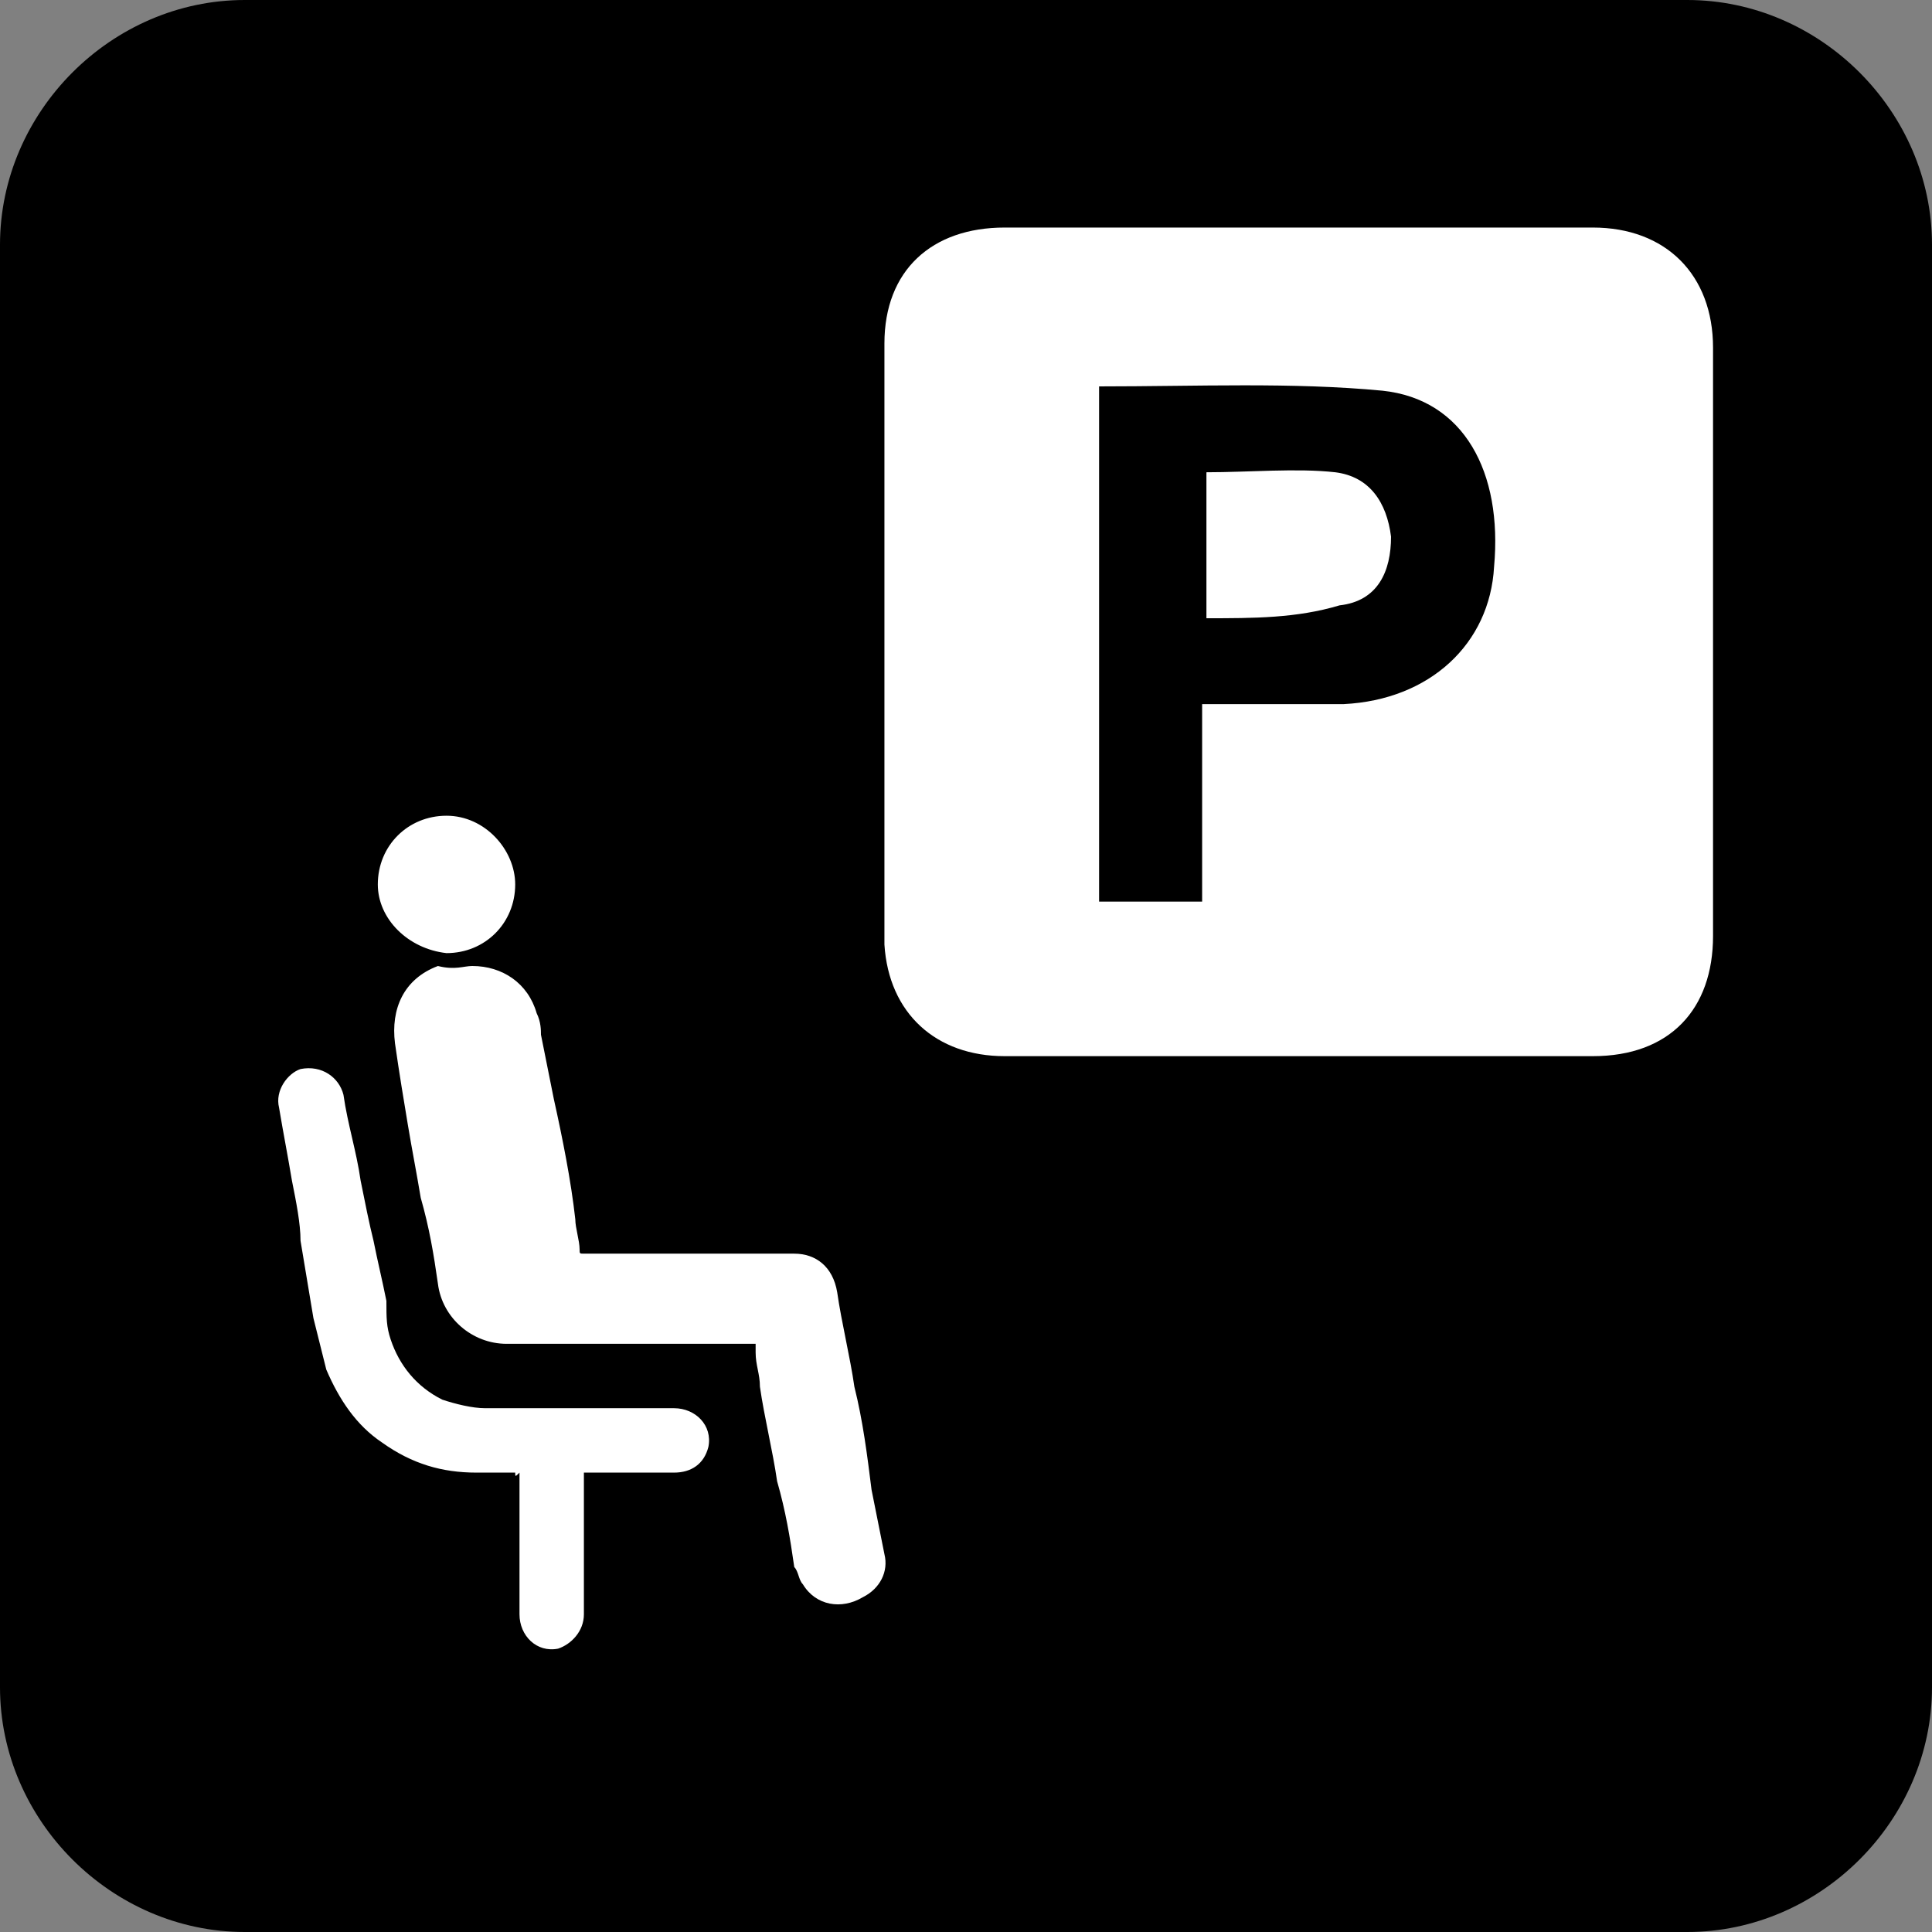 <?xml version="1.0" encoding="utf-8"?>
<!-- Generator: Adobe Illustrator 16.0.0, SVG Export Plug-In . SVG Version: 6.00 Build 0)  -->
<!DOCTYPE svg PUBLIC "-//W3C//DTD SVG 1.1//EN" "http://www.w3.org/Graphics/SVG/1.1/DTD/svg11.dtd">
<svg version="1.1" id="Isolation_Mode" xmlns="http://www.w3.org/2000/svg" xmlns:xlink="http://www.w3.org/1999/xlink" x="0px"
	 y="0px" width="1000px" height="1000px" viewBox="0 0 1000 1000" enable-background="new 0 0 1000 1000" xml:space="preserve">
<rect x="0" y="0" width="1000" height="1000" fill="#808080" stroke="none"/>
<g id="Parking_Lobby">
	<g>
		<path d="M873.333,1000H126.667C57.778,1000,0,942.223,0,873.333V126.667C0,57.778,57.778,0,126.667,0h746.667
			C942.223,0,1000,57.778,1000,126.667v746.667C1000,942.223,942.223,1000,873.333,1000z"/>
	</g>
	<g>
		<path fill="#FFFFFF" d="M244.444,500c15.556,0,28.889,8.889,33.333,24.444C280,528.889,280,533.333,280,535.556
			c2.222,11.111,4.444,22.222,6.667,33.333c4.445,20,8.889,42.223,11.111,62.223c0,4.444,2.223,11.111,2.223,15.556
			c0,2.222,0,2.222,2.223,2.222c2.222,0,2.222,0,4.444,0c35.556,0,68.889,0,104.444,0c11.111,0,20,6.667,22.222,20
			c2.223,15.556,6.667,33.334,8.89,48.889c4.444,17.778,6.666,35.556,8.889,53.334c2.222,11.111,4.444,22.222,6.666,33.333
			c2.223,8.889-2.222,17.778-11.11,22.223c-11.111,6.666-24.444,4.444-31.111-6.667c-2.223-2.223-2.223-6.667-4.444-8.889
			c-2.223-15.556-4.444-28.889-8.889-44.444c-2.223-15.556-6.667-33.334-8.89-48.89c0-6.666-2.222-11.11-2.222-17.777
			c0-2.223,0-2.223,0-4.444c0,0,0,0-2.223,0c0,0,0,0-2.222,0c-35.556,0-71.111,0-106.667,0c-6.667,0-11.111,0-17.778,0
			c-17.778,0-33.333-13.333-35.556-31.111c-2.222-15.556-4.444-28.889-8.889-44.444c-2.222-13.333-4.444-24.444-6.667-37.777
			c-2.223-13.334-4.445-26.667-6.667-42.223c-2.222-17.777,4.444-33.333,22.222-40C235.556,502.223,240,500,244.444,500z"/>
		<path fill="#FFFFFF" d="M266.667,762.223c-6.667,0-13.333,0-20,0c-17.778,0-33.333-4.445-48.889-15.556
			c-13.333-8.89-22.222-22.223-28.889-37.778c-2.222-8.889-4.444-17.777-6.667-26.667c-2.222-13.333-4.444-26.666-6.667-39.999
			c0-8.89-2.222-20-4.444-31.111c-2.223-13.334-4.445-24.444-6.667-37.778c-2.222-8.889,4.444-17.777,11.111-20
			c11.111-2.222,20,4.444,22.222,13.334c2.222,15.556,6.667,28.889,8.889,44.444c2.222,11.111,4.445,22.222,6.667,31.111
			c2.222,11.11,4.444,20,6.667,31.11c0,8.89,0,13.334,2.222,20c4.444,13.334,13.333,24.444,26.667,31.111
			c6.667,2.223,15.556,4.444,22.223,4.444h2.222c31.111,0,64.444,0,95.555,0c11.111,0,20,8.889,17.778,20
			c-2.223,8.89-8.89,13.334-17.778,13.334c-15.556,0-31.111,0-44.444,0h-2.222v2.222c0,24.444,0,48.889,0,71.111
			c0,8.889-6.667,15.556-13.334,17.777c-11.111,2.223-20-6.666-20-17.777c0-24.444,0-48.889,0-73.333
			C266.667,764.444,266.667,764.444,266.667,762.223z"/>
		<path fill="#FFFFFF" d="M195.556,457.777c0-20,15.556-35.555,35.556-35.555s35.555,17.777,35.555,35.555
			c0,20-15.555,35.556-35.555,35.556C211.111,491.111,195.556,475.556,195.556,457.777z"/>
	</g>
	<g>
		<g>
			<path fill="#FFFFFF" d="M886.667,331.111c0,51.111,0,102.222,0,153.333c0,37.778-22.223,62.223-62.223,62.223
				c-102.222,0-204.444,0-304.444,0c-35.556,0-60-22.223-62.223-57.778c0-104.444,0-206.667,0-311.111c0-37.778,24.445-60,62.223-60
				c102.223,0,202.223,0,304.444,0c37.778,0,62.223,24.444,62.223,62.222C886.667,228.889,886.667,280,886.667,331.111z
				 M622.223,364.444c26.666,0,48.889,0,73.333,0c44.444-2.222,75.556-31.111,77.777-71.111
				c4.444-48.889-15.556-86.667-57.777-91.111C668.889,197.778,620,200,568.889,200c0,86.667,0,175.556,0,266.667
				c17.778,0,35.556,0,53.334,0C622.223,433.333,622.223,400,622.223,364.444z"/>
		</g>
		<g>
			<path fill="#FFFFFF" d="M624.444,320c0-28.889,0-51.111,0-75.556c22.223,0,46.667-2.222,66.667,0
				C708.889,246.667,717.777,260,720,277.778c0,17.778-6.667,33.333-26.667,35.556C671.111,320,648.889,320,624.444,320z"/>
		</g>
	</g>
</g>
</svg>
